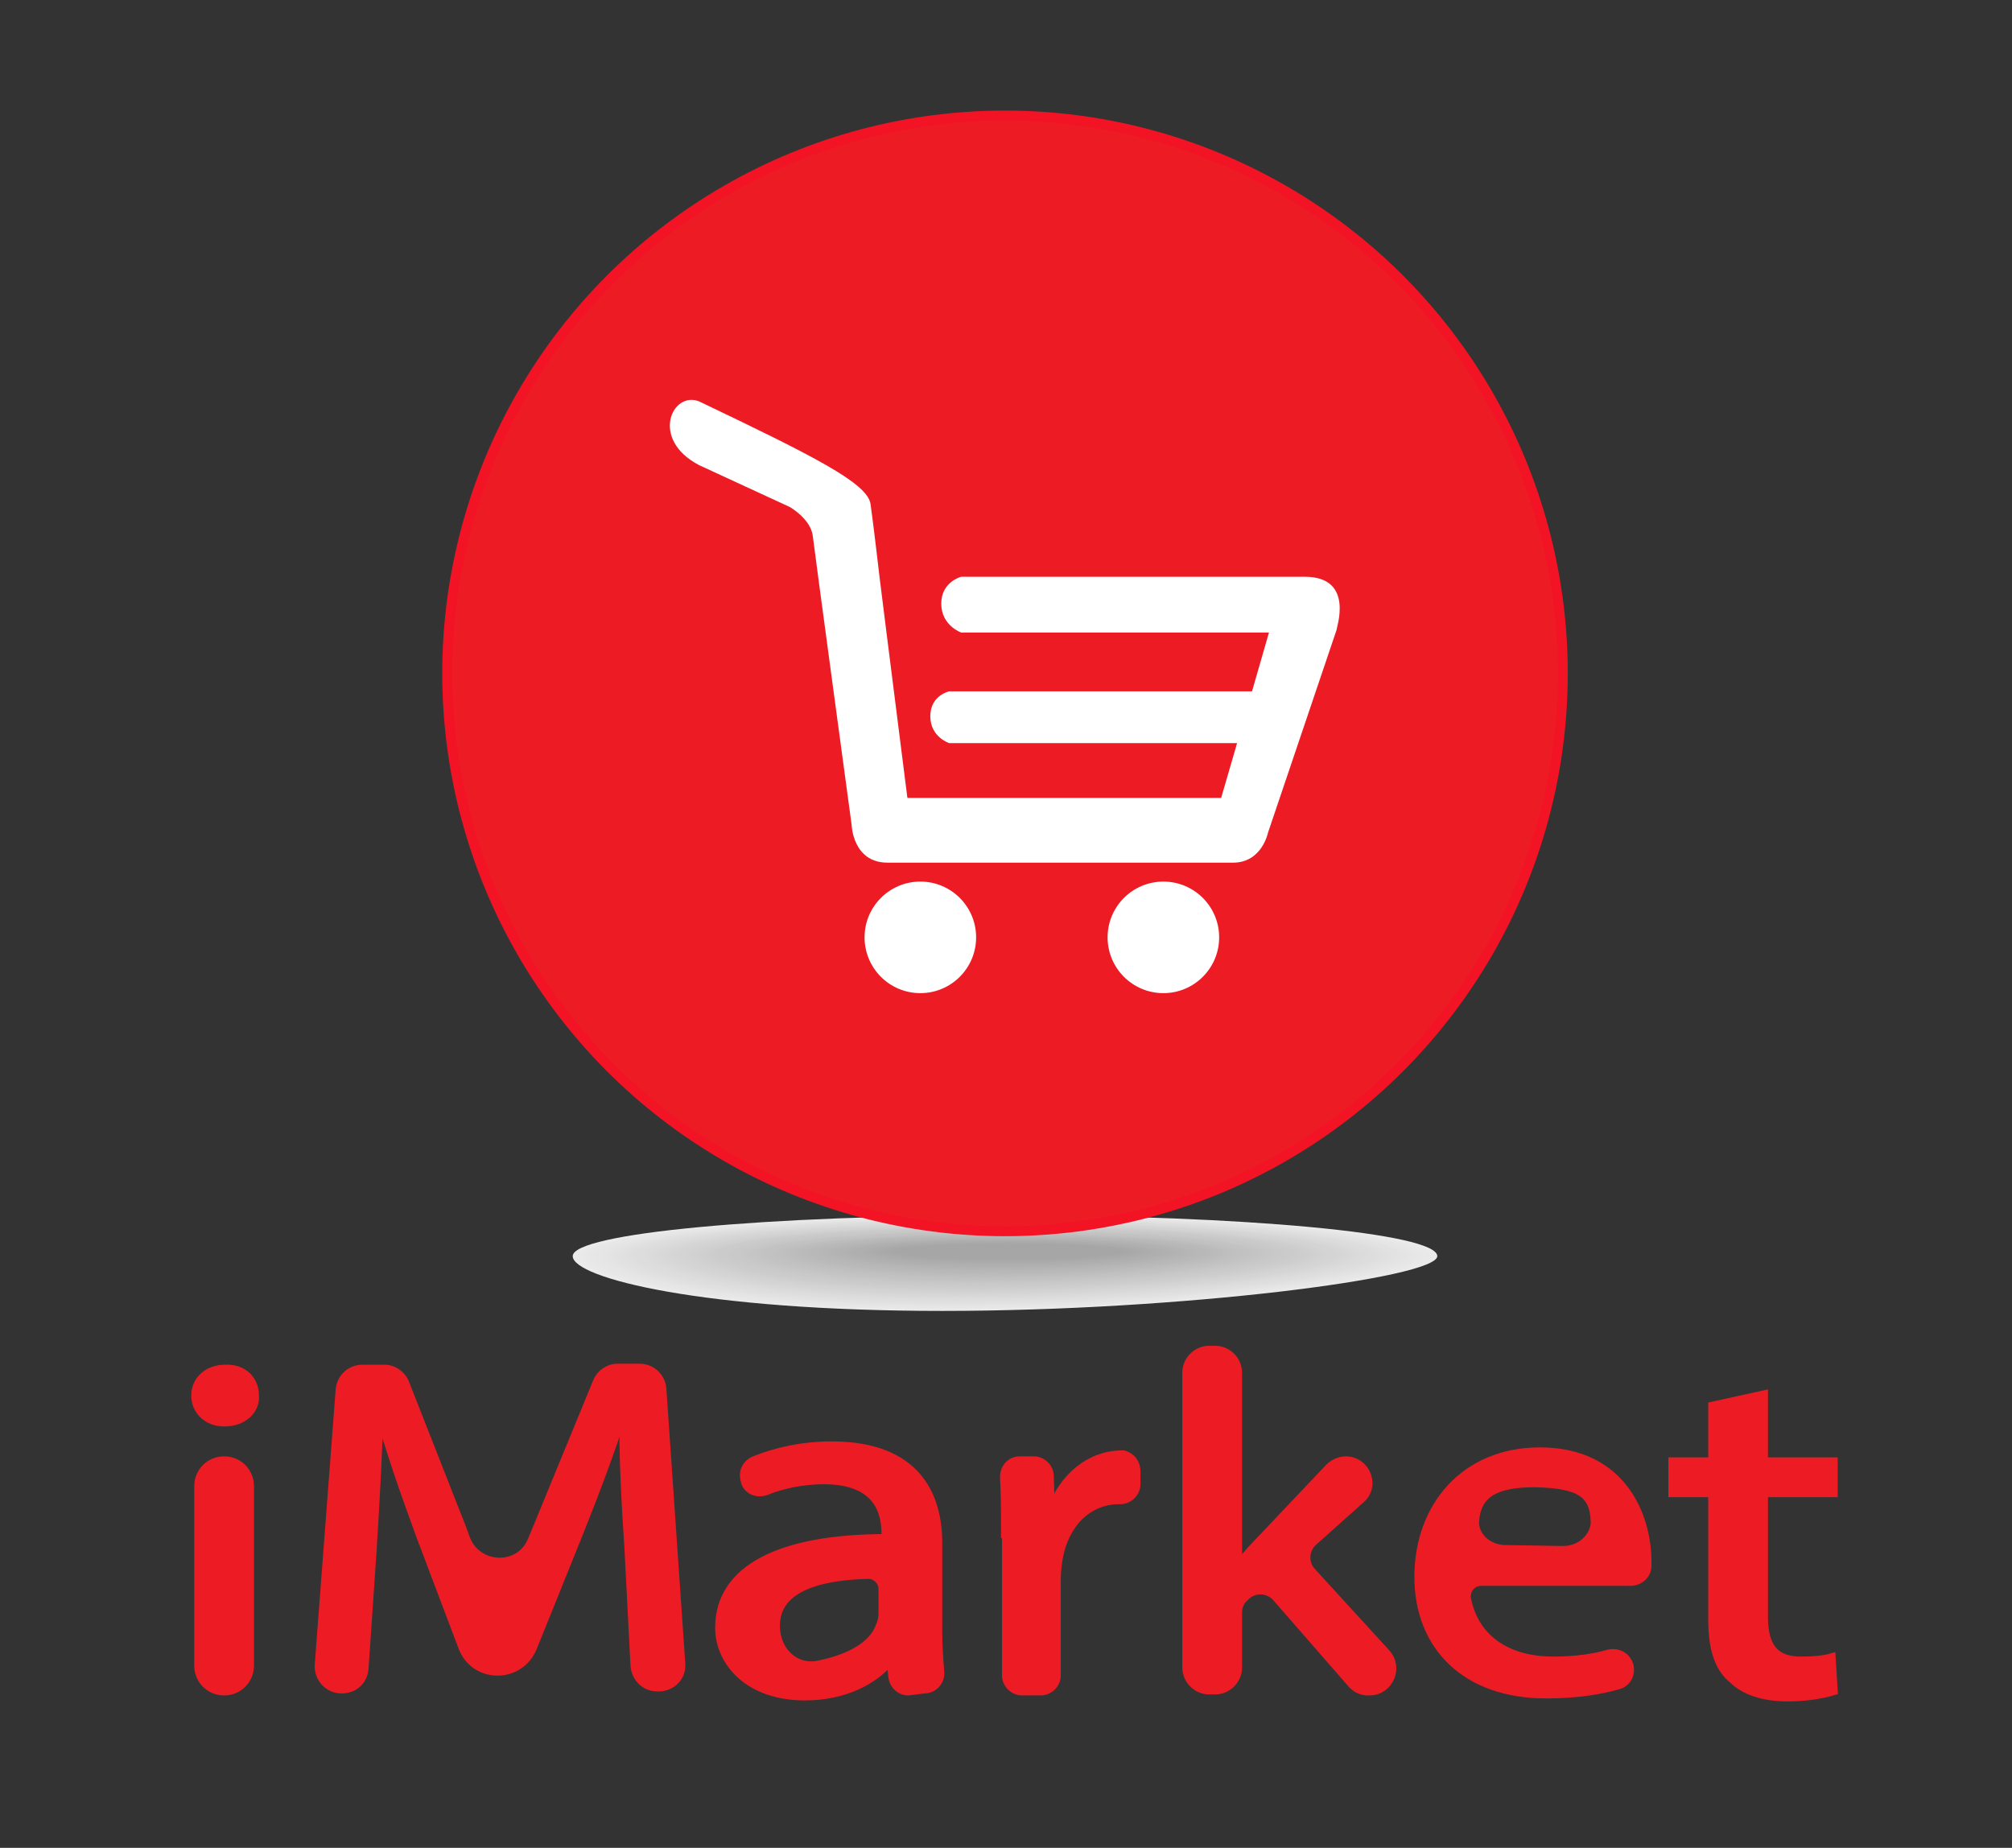 <?xml version="1.0" encoding="utf-8"?>
<!-- Generator: Adobe Illustrator 21.1.0, SVG Export Plug-In . SVG Version: 6.00 Build 0)  -->
<svg version="1.1" id="Layer_1" xmlns="http://www.w3.org/2000/svg" xmlns:xlink="http://www.w3.org/1999/xlink" x="0px" y="0px"
	 viewBox="0 0 202 185.5" style="enable-background:new 0 0 202 185.5;" xml:space="preserve">
<rect x="0" y="0" width="202" height="185.5" fill="#333333" stroke="none"/>
<style type="text/css">
	.st0{opacity:0.9;}
	.st1{fill-rule:evenodd;clip-rule:evenodd;fill:#FFFFFF;}
	.st2{fill-rule:evenodd;clip-rule:evenodd;fill:#FEFEFE;}
	.st3{fill-rule:evenodd;clip-rule:evenodd;fill:#FDFDFD;}
	.st4{fill-rule:evenodd;clip-rule:evenodd;fill:#FCFCFC;}
	.st5{fill-rule:evenodd;clip-rule:evenodd;fill:#FBFBFB;}
	.st6{fill-rule:evenodd;clip-rule:evenodd;fill:#FAFAFA;}
	.st7{fill-rule:evenodd;clip-rule:evenodd;fill:#F9F9F9;}
	.st8{fill-rule:evenodd;clip-rule:evenodd;fill:#F8F8F8;}
	.st9{fill-rule:evenodd;clip-rule:evenodd;fill:#F7F7F7;}
	.st10{fill-rule:evenodd;clip-rule:evenodd;fill:#F6F6F6;}
	.st11{fill-rule:evenodd;clip-rule:evenodd;fill:#F5F5F5;}
	.st12{fill-rule:evenodd;clip-rule:evenodd;fill:#F4F4F4;}
	.st13{fill-rule:evenodd;clip-rule:evenodd;fill:#F3F3F3;}
	.st14{fill-rule:evenodd;clip-rule:evenodd;fill:#F2F2F2;}
	.st15{fill-rule:evenodd;clip-rule:evenodd;fill:#F1F1F1;}
	.st16{fill-rule:evenodd;clip-rule:evenodd;fill:#F0F0F0;}
	.st17{fill-rule:evenodd;clip-rule:evenodd;fill:#EFEFEF;}
	.st18{fill-rule:evenodd;clip-rule:evenodd;fill:#EEEEEE;}
	.st19{fill-rule:evenodd;clip-rule:evenodd;fill:#EDEDED;}
	.st20{fill-rule:evenodd;clip-rule:evenodd;fill:#ECECEC;}
	.st21{fill-rule:evenodd;clip-rule:evenodd;fill:#EBEBEB;}
	.st22{fill-rule:evenodd;clip-rule:evenodd;fill:#EAEAEA;}
	.st23{fill-rule:evenodd;clip-rule:evenodd;fill:#E9E9E9;}
	.st24{fill-rule:evenodd;clip-rule:evenodd;fill:#E8E8E8;}
	.st25{fill-rule:evenodd;clip-rule:evenodd;fill:#E7E7E7;}
	.st26{fill-rule:evenodd;clip-rule:evenodd;fill:#E6E6E6;}
	.st27{fill-rule:evenodd;clip-rule:evenodd;fill:#E5E5E5;}
	.st28{fill-rule:evenodd;clip-rule:evenodd;fill:#E4E4E4;}
	.st29{fill-rule:evenodd;clip-rule:evenodd;fill:#E3E3E3;}
	.st30{fill-rule:evenodd;clip-rule:evenodd;fill:#E2E2E2;}
	.st31{fill-rule:evenodd;clip-rule:evenodd;fill:#E1E1E1;}
	.st32{fill-rule:evenodd;clip-rule:evenodd;fill:#E0E0E0;}
	.st33{fill-rule:evenodd;clip-rule:evenodd;fill:#DFDFDF;}
	.st34{fill-rule:evenodd;clip-rule:evenodd;fill:#DEDEDE;}
	.st35{fill-rule:evenodd;clip-rule:evenodd;fill:#DDDDDD;}
	.st36{fill-rule:evenodd;clip-rule:evenodd;fill:#DCDCDC;}
	.st37{fill-rule:evenodd;clip-rule:evenodd;fill:#DBDBDB;}
	.st38{fill-rule:evenodd;clip-rule:evenodd;fill:#DADADA;}
	.st39{fill-rule:evenodd;clip-rule:evenodd;fill:#D9D9D9;}
	.st40{fill-rule:evenodd;clip-rule:evenodd;fill:#D8D8D8;}
	.st41{fill-rule:evenodd;clip-rule:evenodd;fill:#D7D7D7;}
	.st42{fill-rule:evenodd;clip-rule:evenodd;fill:#D6D6D6;}
	.st43{fill-rule:evenodd;clip-rule:evenodd;fill:#D5D5D5;}
	.st44{fill-rule:evenodd;clip-rule:evenodd;fill:#D4D4D4;}
	.st45{fill-rule:evenodd;clip-rule:evenodd;fill:#D3D3D3;}
	.st46{fill-rule:evenodd;clip-rule:evenodd;fill:#D2D2D2;}
	.st47{fill-rule:evenodd;clip-rule:evenodd;fill:#D1D1D1;}
	.st48{fill-rule:evenodd;clip-rule:evenodd;fill:#D0D0D0;}
	.st49{fill-rule:evenodd;clip-rule:evenodd;fill:#CFCFCF;}
	.st50{fill-rule:evenodd;clip-rule:evenodd;fill:#CECECE;}
	.st51{fill-rule:evenodd;clip-rule:evenodd;fill:#CDCDCD;}
	.st52{fill-rule:evenodd;clip-rule:evenodd;fill:#CCCCCC;}
	.st53{fill-rule:evenodd;clip-rule:evenodd;fill:#CBCBCB;}
	.st54{fill-rule:evenodd;clip-rule:evenodd;fill:#CACACA;}
	.st55{fill-rule:evenodd;clip-rule:evenodd;fill:#C9C9C9;}
	.st56{fill-rule:evenodd;clip-rule:evenodd;fill:#C8C8C8;}
	.st57{fill-rule:evenodd;clip-rule:evenodd;fill:#C7C7C7;}
	.st58{fill-rule:evenodd;clip-rule:evenodd;fill:#C6C6C6;}
	.st59{fill-rule:evenodd;clip-rule:evenodd;fill:#C5C5C5;}
	.st60{fill-rule:evenodd;clip-rule:evenodd;fill:#C4C4C4;}
	.st61{fill-rule:evenodd;clip-rule:evenodd;fill:#C3C3C3;}
	.st62{fill-rule:evenodd;clip-rule:evenodd;fill:#C2C2C2;}
	.st63{fill-rule:evenodd;clip-rule:evenodd;fill:#C1C1C1;}
	.st64{fill-rule:evenodd;clip-rule:evenodd;fill:#C0C0C0;}
	.st65{fill-rule:evenodd;clip-rule:evenodd;fill:#BFBFBF;}
	.st66{fill-rule:evenodd;clip-rule:evenodd;fill:#BEBEBE;}
	.st67{fill-rule:evenodd;clip-rule:evenodd;fill:#BDBDBD;}
	.st68{fill-rule:evenodd;clip-rule:evenodd;fill:#BCBCBC;}
	.st69{fill-rule:evenodd;clip-rule:evenodd;fill:#BBBBBB;}
	.st70{fill-rule:evenodd;clip-rule:evenodd;fill:#BABABA;}
	.st71{fill-rule:evenodd;clip-rule:evenodd;fill:#B9B9B9;}
	.st72{fill-rule:evenodd;clip-rule:evenodd;fill:#B8B8B8;}
	.st73{fill-rule:evenodd;clip-rule:evenodd;fill:#B7B7B7;}
	.st74{fill-rule:evenodd;clip-rule:evenodd;fill:#B6B6B6;}
	.st75{fill-rule:evenodd;clip-rule:evenodd;fill:#B5B5B5;}
	.st76{fill-rule:evenodd;clip-rule:evenodd;fill:#B4B4B4;}
	.st77{fill-rule:evenodd;clip-rule:evenodd;fill:#B3B3B3;}
	.st78{fill-rule:evenodd;clip-rule:evenodd;fill:#ED1C24;stroke:#F21325;stroke-miterlimit:10;}
	.st79{fill:#FFFFFF;}
	.st80{fill:#ED1C24;stroke:#ED1C24;stroke-miterlimit:10;}
</style>
<g class="st0">
	<path class="st1" d="M94.6,131.6c-24,0-37.1-3.3-37.1-5.5c0-2.3,19.4-4.1,43.4-4.1c24,0,43.4,1.8,43.4,4.1
		C144.3,128.3,118.5,131.6,94.6,131.6L94.6,131.6z"/>
	<path class="st2" d="M94.7,131.5c-23.7,0-36.8-3.2-36.8-5.4c0-2.2,19.2-4,43-4c23.7,0,43,1.8,43,4
		C143.9,128.3,118.4,131.5,94.7,131.5L94.7,131.5z"/>
	<path class="st3" d="M94.8,131.5c-23.5,0-36.4-3.2-36.4-5.4c0-2.2,19.1-4,42.6-4c23.5,0,42.6,1.8,42.6,4
		C143.4,128.3,118.3,131.5,94.8,131.5L94.8,131.5z"/>
	<path class="st4" d="M94.8,131.4c-23.3,0-36.1-3.1-36.1-5.3c0-2.2,18.9-4,42.1-4c23.3,0,42.1,1.8,42.1,4
		C143,128.2,118.1,131.4,94.8,131.4L94.8,131.4z"/>
	<path class="st5" d="M94.9,131.3c-23,0-35.8-3.1-35.8-5.3c0-2.2,18.7-3.9,41.7-3.9c23,0,41.7,1.8,41.7,3.9
		C142.6,128.2,118,131.3,94.9,131.3L94.9,131.3z"/>
	<path class="st6" d="M95,131.3c-22.8,0-35.4-3.1-35.4-5.2c0-2.1,18.5-3.9,41.3-3.9c22.8,0,41.3,1.7,41.3,3.9
		C142.2,128.2,117.8,131.3,95,131.3L95,131.3z"/>
	<path class="st7" d="M95.1,131.2c-22.6,0-35.1-3-35.1-5.1c0-2.1,18.3-3.8,40.9-3.8c22.6,0,40.9,1.7,40.9,3.8
		C141.8,128.2,117.7,131.2,95.1,131.2L95.1,131.2z"/>
	<path class="st8" d="M95.2,131.1c-22.4,0-34.8-3-34.8-5.1c0-2.1,18.1-3.8,40.5-3.8c22.4,0,40.5,1.7,40.5,3.8
		C141.4,128.1,117.6,131.1,95.2,131.1L95.2,131.1z"/>
	<path class="st9" d="M95.3,131.1c-22.1,0-34.4-3-34.4-5c0-2.1,18-3.7,40.1-3.7c22.1,0,40.1,1.7,40.1,3.7
		C141,128.1,117.4,131.1,95.3,131.1L95.3,131.1z"/>
	<path class="st10" d="M95.4,131c-21.9,0-34.1-2.9-34.1-5c0-2,17.8-3.7,39.7-3.7c21.9,0,39.7,1.7,39.7,3.7
		C140.6,128.1,117.3,131,95.4,131L95.4,131z"/>
	<path class="st11" d="M95.5,130.9c-21.7,0-33.8-2.9-33.8-4.9c0-2,17.6-3.7,39.3-3.7c21.7,0,39.3,1.6,39.3,3.7
		C140.2,128,117.1,130.9,95.5,130.9L95.5,130.9z"/>
	<path class="st12" d="M95.5,130.9c-21.4,0-33.5-2.8-33.5-4.8c0-2,17.4-3.6,38.8-3.6c21.4,0,38.8,1.6,38.8,3.6
		C139.8,128,117,130.9,95.5,130.9L95.5,130.9z"/>
	<path class="st13" d="M95.6,130.8c-21.2,0-33.1-2.8-33.1-4.8c0-2,17.2-3.6,38.4-3.6s38.4,1.6,38.4,3.6
		C139.4,128,116.9,130.8,95.6,130.8L95.6,130.8z"/>
	<path class="st14" d="M95.7,130.7c-21,0-32.8-2.8-32.8-4.7c0-1.9,17-3.5,38-3.5c21,0,38,1.6,38,3.5C139,128,116.7,130.7,95.7,130.7
		L95.7,130.7z"/>
	<path class="st15" d="M95.8,130.6c-20.8,0-32.5-2.7-32.5-4.6c0-1.9,16.8-3.5,37.6-3.5c20.8,0,37.6,1.6,37.6,3.5
		C138.6,127.9,116.6,130.6,95.8,130.6L95.8,130.6z"/>
	<path class="st16" d="M95.9,130.6c-20.5,0-32.1-2.7-32.1-4.6c0-1.9,16.7-3.4,37.2-3.4c20.5,0,37.2,1.5,37.2,3.4
		C138.1,127.9,116.4,130.6,95.9,130.6L95.9,130.6z"/>
	<path class="st17" d="M96,130.5c-20.3,0-31.8-2.6-31.8-4.5c0-1.9,16.5-3.4,36.8-3.4c20.3,0,36.8,1.5,36.8,3.4
		C137.7,127.9,116.3,130.5,96,130.5L96,130.5z"/>
	<path class="st18" d="M96.1,130.4c-20.1,0-31.5-2.6-31.5-4.5c0-1.9,16.3-3.4,36.4-3.4c20.1,0,36.4,1.5,36.4,3.4
		C137.3,127.8,116.1,130.4,96.1,130.4L96.1,130.4z"/>
	<path class="st19" d="M96.2,130.4c-19.9,0-31.1-2.6-31.1-4.4c0-1.8,16.1-3.3,36-3.3c19.9,0,36,1.5,36,3.3
		C136.9,127.8,116,130.4,96.2,130.4L96.2,130.4z"/>
	<path class="st20" d="M96.2,130.3c-19.6,0-30.8-2.5-30.8-4.3c0-1.8,15.9-3.3,35.5-3.3c19.6,0,35.5,1.5,35.5,3.3
		C136.5,127.8,115.9,130.3,96.2,130.3L96.2,130.3z"/>
	<path class="st21" d="M96.3,130.2c-19.4,0-30.5-2.5-30.5-4.3c0-1.8,15.7-3.2,35.1-3.2c19.4,0,35.1,1.4,35.1,3.2
		C136.1,127.7,115.7,130.2,96.3,130.2L96.3,130.2z"/>
	<path class="st22" d="M96.4,130.2c-19.2,0-30.1-2.5-30.1-4.2c0-1.8,15.5-3.2,34.7-3.2c19.2,0,34.7,1.4,34.7,3.2
		C135.7,127.7,115.6,130.2,96.4,130.2L96.4,130.2z"/>
	<path class="st23" d="M96.5,130.1c-18.9,0-29.8-2.4-29.8-4.2c0-1.7,15.4-3.1,34.3-3.1c18.9,0,34.3,1.4,34.3,3.1
		C135.3,127.7,115.4,130.1,96.5,130.1L96.5,130.1z"/>
	<path class="st24" d="M96.6,130c-18.7,0-29.5-2.4-29.5-4.1c0-1.7,15.2-3.1,33.9-3.1c18.7,0,33.9,1.4,33.9,3.1
		C134.9,127.7,115.3,130,96.6,130L96.6,130z"/>
	<path class="st25" d="M96.7,130c-18.5,0-29.1-2.3-29.1-4c0-1.7,15-3.1,33.5-3.1c18.5,0,33.5,1.4,33.5,3.1
		C134.5,127.6,115.2,130,96.7,130L96.7,130z"/>
	<path class="st26" d="M96.8,129.9c-18.3,0-28.8-2.3-28.8-4c0-1.7,14.8-3,33.1-3c18.3,0,33.1,1.3,33.1,3
		C134.1,127.6,115,129.9,96.8,129.9L96.8,129.9z"/>
	<path class="st27" d="M96.9,129.8c-18,0-28.5-2.3-28.5-3.9c0-1.6,14.6-3,32.6-3c18,0,32.6,1.3,32.6,3
		C133.7,127.6,114.9,129.8,96.9,129.8L96.9,129.8z"/>
	<path class="st28" d="M96.9,129.8c-17.8,0-28.2-2.2-28.2-3.9c0-1.6,14.4-2.9,32.2-2.9c17.8,0,32.2,1.3,32.2,2.9
		C133.3,127.5,114.7,129.8,96.9,129.8L96.9,129.8z"/>
	<path class="st29" d="M97,129.7c-17.6,0-27.8-2.2-27.8-3.8c0-1.6,14.3-2.9,31.8-2.9c17.6,0,31.8,1.3,31.8,2.9
		C132.8,127.5,114.6,129.7,97,129.7L97,129.7z"/>
	<path class="st30" d="M97.1,129.6c-17.3,0-27.5-2.2-27.5-3.7c0-1.6,14.1-2.8,31.4-2.8c17.3,0,31.4,1.3,31.4,2.8
		C132.4,127.5,114.5,129.6,97.1,129.6L97.1,129.6z"/>
	<path class="st31" d="M97.2,129.6c-17.1,0-27.2-2.1-27.2-3.7c0-1.5,13.9-2.8,31-2.8c17.1,0,31,1.3,31,2.8
		C132,127.5,114.3,129.6,97.2,129.6L97.2,129.6z"/>
	<path class="st32" d="M97.3,129.5c-16.9,0-26.8-2.1-26.8-3.6c0-1.5,13.7-2.8,30.6-2.8c16.9,0,30.6,1.2,30.6,2.8
		C131.6,127.4,114.2,129.5,97.3,129.5L97.3,129.5z"/>
	<path class="st33" d="M97.4,129.4c-16.7,0-26.5-2-26.5-3.5c0-1.5,13.5-2.7,30.2-2.7c16.7,0,30.2,1.2,30.2,2.7
		C131.2,127.4,114,129.4,97.4,129.4L97.4,129.4z"/>
	<path class="st34" d="M97.5,129.4c-16.4,0-26.2-2-26.2-3.5c0-1.5,13.3-2.7,29.8-2.7c16.4,0,29.8,1.2,29.8,2.7
		C130.8,127.4,113.9,129.4,97.5,129.4L97.5,129.4z"/>
	<path class="st35" d="M97.5,129.3c-16.2,0-25.8-2-25.8-3.4c0-1.5,13.1-2.6,29.3-2.6c16.2,0,29.3,1.2,29.3,2.6
		C130.4,127.3,113.8,129.3,97.5,129.3L97.5,129.3z"/>
	<path class="st36" d="M97.6,129.2c-16,0-25.5-1.9-25.5-3.4c0-1.4,13-2.6,28.9-2.6c16,0,28.9,1.2,28.9,2.6
		C130,127.3,113.6,129.2,97.6,129.2L97.6,129.2z"/>
	<path class="st37" d="M97.7,129.2c-15.7,0-25.2-1.9-25.2-3.3c0-1.4,12.8-2.5,28.5-2.5c15.7,0,28.5,1.1,28.5,2.5
		C129.6,127.3,113.5,129.2,97.7,129.2L97.7,129.2z"/>
	<path class="st38" d="M97.8,129.1c-15.5,0-24.8-1.9-24.8-3.2c0-1.4,12.6-2.5,28.1-2.5c15.5,0,28.1,1.1,28.1,2.5
		C129.2,127.2,113.3,129.1,97.8,129.1L97.8,129.1z"/>
	<path class="st39" d="M97.9,129c-15.3,0-24.5-1.8-24.5-3.2c0-1.4,12.4-2.5,27.7-2.5c15.3,0,27.7,1.1,27.7,2.5
		C128.8,127.2,113.2,129,97.9,129L97.9,129z"/>
	<path class="st39" d="M98,129c-15.1,0-24.2-1.8-24.2-3.1c0-1.3,12.2-2.4,27.3-2.4c15.1,0,27.3,1.1,27.3,2.4
		C128.4,127.2,113,129,98,129L98,129z"/>
	<path class="st40" d="M98.1,128.9c-14.8,0-23.8-1.7-23.8-3.1c0-1.3,12-2.4,26.9-2.4c14.8,0,26.9,1.1,26.9,2.4
		C128,127.2,112.9,128.9,98.1,128.9L98.1,128.9z"/>
	<path class="st41" d="M98.2,128.8c-14.6,0-23.5-1.7-23.5-3c0-1.3,11.8-2.3,26.5-2.3c14.6,0,26.4,1,26.4,2.3
		C127.5,127.1,112.8,128.8,98.2,128.8L98.2,128.8z"/>
	<path class="st42" d="M98.2,128.8c-14.4,0-23.2-1.7-23.2-2.9c0-1.3,11.7-2.3,26-2.3c14.4,0,26,1,26,2.3
		C127.1,127.1,112.6,128.8,98.2,128.8L98.2,128.8z"/>
	<path class="st43" d="M98.3,128.7c-14.1,0-22.8-1.6-22.8-2.9c0-1.2,11.5-2.2,25.6-2.2c14.1,0,25.6,1,25.6,2.2
		C126.7,127.1,112.5,128.7,98.3,128.7L98.3,128.7z"/>
	<path class="st44" d="M98.4,128.6c-13.9,0-22.5-1.6-22.5-2.8c0-1.2,11.3-2.2,25.2-2.2c13.9,0,25.2,1,25.2,2.2
		C126.3,127,112.3,128.6,98.4,128.6L98.4,128.6z"/>
	<path class="st45" d="M98.5,128.6c-13.7,0-22.2-1.6-22.2-2.8c0-1.2,11.1-2.2,24.8-2.2c13.7,0,24.8,1,24.8,2.2
		C125.9,127,112.2,128.6,98.5,128.6L98.5,128.6z"/>
	<path class="st46" d="M98.6,128.5c-13.5,0-21.9-1.5-21.9-2.7c0-1.2,10.9-2.1,24.4-2.1c13.5,0,24.4,0.9,24.4,2.1
		C125.5,127,112.1,128.5,98.6,128.5L98.6,128.5z"/>
	<path class="st47" d="M98.7,128.4c-13.2,0-21.5-1.5-21.5-2.6c0-1.1,10.7-2.1,24-2.1c13.2,0,24,0.9,24,2.1
		C125.1,127,111.9,128.4,98.7,128.4L98.7,128.4z"/>
	<path class="st48" d="M98.8,128.4c-13,0-21.2-1.4-21.2-2.6c0-1.1,10.6-2,23.6-2c13,0,23.6,0.9,23.6,2
		C124.7,126.9,111.8,128.4,98.8,128.4L98.8,128.4z"/>
	<path class="st49" d="M98.9,128.3c-12.8,0-20.9-1.4-20.9-2.5c0-1.1,10.4-2,23.1-2c12.8,0,23.1,0.9,23.1,2
		C124.3,126.9,111.6,128.3,98.9,128.3L98.9,128.3z"/>
	<path class="st50" d="M98.9,128.2c-12.6,0-20.5-1.4-20.5-2.4c0-1.1,10.2-1.9,22.7-1.9c12.6,0,22.7,0.9,22.7,1.9
		C123.9,126.9,111.5,128.2,98.9,128.2L98.9,128.2z"/>
	<path class="st51" d="M99,128.2c-12.3,0-20.2-1.3-20.2-2.4c0-1.1,10-1.9,22.3-1.9c12.3,0,22.3,0.9,22.3,1.9
		C123.5,126.8,111.4,128.2,99,128.2L99,128.2z"/>
	<path class="st52" d="M99.1,128.1c-12.1,0-19.9-1.3-19.9-2.3c0-1,9.8-1.9,21.9-1.9c12.1,0,21.9,0.8,21.9,1.9
		C123.1,126.8,111.2,128.1,99.1,128.1L99.1,128.1z"/>
	<path class="st53" d="M99.2,128c-11.9,0-19.5-1.3-19.5-2.3c0-1,9.6-1.8,21.5-1.8c11.9,0,21.5,0.8,21.5,1.8
		C122.7,126.8,111.1,128,99.2,128L99.2,128z"/>
	<path class="st54" d="M99.3,128c-11.6,0-19.2-1.2-19.2-2.2c0-1,9.4-1.8,21.1-1.8c11.6,0,21.1,0.8,21.1,1.8
		C122.2,126.7,110.9,128,99.3,128L99.3,128z"/>
	<path class="st55" d="M99.4,127.9c-11.4,0-18.9-1.2-18.9-2.1c0-1,9.3-1.7,20.7-1.7c11.4,0,20.7,0.8,20.7,1.7
		C121.8,126.7,110.8,127.9,99.4,127.9L99.4,127.9z"/>
	<path class="st56" d="M99.5,127.8c-11.2,0-18.5-1.1-18.5-2.1c0-0.9,9.1-1.7,20.3-1.7c11.2,0,20.3,0.8,20.3,1.7
		C121.4,126.7,110.6,127.8,99.5,127.8L99.5,127.8z"/>
	<path class="st57" d="M99.6,127.8c-11,0-18.2-1.1-18.2-2c0-0.9,8.9-1.7,19.8-1.7c11,0,19.8,0.7,19.8,1.7
		C121,126.7,110.5,127.8,99.6,127.8L99.6,127.8z"/>
	<path class="st58" d="M99.6,127.7c-10.7,0-17.9-1.1-17.9-2c0-0.9,8.7-1.6,19.4-1.6c10.7,0,19.4,0.7,19.4,1.6
		C120.6,126.6,110.4,127.7,99.6,127.7L99.6,127.7z"/>
	<path class="st59" d="M99.7,127.6c-10.5,0-17.5-1-17.5-1.9c0-0.9,8.5-1.6,19-1.6c10.5,0,19,0.7,19,1.6
		C120.2,126.6,110.2,127.6,99.7,127.6L99.7,127.6z"/>
	<path class="st60" d="M99.8,127.6c-10.3,0-17.2-1-17.2-1.8c0-0.8,8.3-1.5,18.6-1.5c10.3,0,18.6,0.7,18.6,1.5
		C119.8,126.6,110.1,127.6,99.8,127.6L99.8,127.6z"/>
	<path class="st61" d="M99.9,127.5c-10,0-16.9-1-16.9-1.8c0-0.8,8.1-1.5,18.2-1.5c10,0,18.2,0.7,18.2,1.5
		C119.4,126.5,109.9,127.5,99.9,127.5L99.9,127.5z"/>
	<path class="st62" d="M100,127.4c-9.8,0-16.6-0.9-16.6-1.7c0-0.8,8-1.4,17.8-1.4c9.8,0,17.8,0.6,17.8,1.4
		C119,126.5,109.8,127.4,100,127.4L100,127.4z"/>
	<path class="st63" d="M100.1,127.4c-9.6,0-16.2-0.9-16.2-1.7c0-0.8,7.8-1.4,17.4-1.4c9.6,0,17.4,0.6,17.4,1.4
		C118.6,126.5,109.7,127.4,100.1,127.4L100.1,127.4z"/>
	<path class="st64" d="M100.2,127.3c-9.4,0-15.9-0.8-15.9-1.6c0-0.7,7.6-1.4,17-1.4c9.4,0,16.9,0.6,16.9,1.4
		C118.2,126.4,109.5,127.3,100.2,127.3L100.2,127.3z"/>
	<path class="st65" d="M100.3,127.2c-9.1,0-15.6-0.8-15.6-1.5c0-0.7,7.4-1.3,16.5-1.3c9.1,0,16.5,0.6,16.5,1.3
		C117.8,126.4,109.4,127.2,100.3,127.2L100.3,127.2z"/>
	<path class="st66" d="M100.3,127.2c-8.9,0-15.2-0.8-15.2-1.5c0-0.7,7.2-1.3,16.1-1.3c8.9,0,16.1,0.6,16.1,1.3
		C117.4,126.4,109.2,127.2,100.3,127.2L100.3,127.2z"/>
	<path class="st67" d="M100.4,127.1c-8.7,0-14.9-0.7-14.9-1.4c0-0.7,7-1.2,15.7-1.2c8.7,0,15.7,0.5,15.7,1.2
		C117,126.4,109.1,127.1,100.4,127.1L100.4,127.1z"/>
	<path class="st68" d="M100.5,127c-8.4,0-14.6-0.7-14.6-1.3c0-0.7,6.9-1.2,15.3-1.2c8.4,0,15.3,0.5,15.3,1.2
		C116.5,126.3,109,127,100.5,127L100.5,127z"/>
	<path class="st69" d="M100.6,127c-8.2,0-14.2-0.7-14.2-1.3c0-0.6,6.7-1.1,14.9-1.1c8.2,0,14.9,0.5,14.9,1.1
		C116.1,126.3,108.8,127,100.6,127L100.6,127z"/>
	<path class="st70" d="M100.7,126.9c-8,0-13.9-0.6-13.9-1.2c0-0.6,6.5-1.1,14.5-1.1c8,0,14.5,0.5,14.5,1.1
		C115.7,126.3,108.7,126.9,100.7,126.9L100.7,126.9z"/>
	<path class="st71" d="M100.8,126.8c-7.8,0-13.6-0.6-13.6-1.2c0-0.6,6.3-1.1,14.1-1.1c7.8,0,14.1,0.5,14.1,1.1
		C115.3,126.2,108.5,126.8,100.8,126.8L100.8,126.8z"/>
	<path class="st72" d="M100.9,126.8c-7.5,0-13.2-0.5-13.2-1.1c0-0.6,6.1-1,13.6-1c7.5,0,13.6,0.5,13.6,1
		C114.9,126.2,108.4,126.8,100.9,126.8L100.9,126.8z"/>
	<path class="st73" d="M100.9,126.7c-7.3,0-12.9-0.5-12.9-1c0-0.5,5.9-1,13.2-1c7.3,0,13.2,0.4,13.2,1
		C114.5,126.2,108.3,126.7,100.9,126.7L100.9,126.7z"/>
	<path class="st74" d="M101,126.6c-7.1,0-12.6-0.5-12.6-1c0-0.5,5.7-0.9,12.8-0.9c7.1,0,12.8,0.4,12.8,0.9
		C114.1,126.2,108.1,126.6,101,126.6L101,126.6z"/>
	<path class="st75" d="M101.1,126.6c-6.9,0-12.2-0.4-12.2-0.9c0-0.5,5.6-0.9,12.4-0.9c6.8,0,12.4,0.4,12.4,0.9
		C113.7,126.1,108,126.6,101.1,126.6L101.1,126.6z"/>
	<path class="st76" d="M101.2,126.5c-6.6,0-11.9-0.4-11.9-0.9c0-0.5,5.4-0.8,12-0.8c6.6,0,12,0.4,12,0.8
		C113.3,126.1,107.8,126.5,101.2,126.5L101.2,126.5z"/>
	<path class="st77" d="M101.3,126.4c-6.4,0-11.6-0.4-11.6-0.8c0-0.4,5.2-0.8,11.6-0.8c6.4,0,11.6,0.4,11.6,0.8
		C112.9,126.1,107.7,126.4,101.3,126.4L101.3,126.4z"/>
</g>
<circle class="st78" cx="100.9" cy="67.6" r="56"/>
<g>
	<circle class="st79" cx="92.4" cy="94.1" r="5.6"/>
	<circle class="st79" cx="116.8" cy="94.1" r="5.6"/>
	<path class="st79" d="M131,57.9c-7.1,0-34.5,0-34.5,0s-2,0.5-2,2.7c0,2.2,2,2.9,2,2.9h30.9l-1.7,5.9c-8.5,0-30.4,0-30.4,0
		s-1.9,0.4-1.9,2.5c0,2.1,1.9,2.7,1.9,2.7h28.8h0.1l-1.6,5.5H91.1l-2.1-16.6l-0.7-5.6c0,0-0.6-5.2-0.9-7.3
		c-0.3-2.1-5.7-4.8-17.2-10.3c-2.7-1.1-5,3.8,0,6.4l9.1,4.2c0,0,2.1,1.2,2.3,2.9c0.2,1.7,3.9,29,3.9,29s0.1,3.8,3.6,3.8
		c3.5,0,31.8,0,34.7,0c2.9,0,3.5-3,3.5-3l6.9-20.4C134.1,63.2,136.1,57.9,131,57.9z"/>
</g>
<g>
	<path class="st80" d="M25.5,140.1c0.1,1.4-1.1,2.6-3,2.6c-1.7,0-2.8-1.2-2.8-2.6c0-1.5,1.2-2.6,2.9-2.6
		C24.4,137.4,25.5,138.6,25.5,140.1z M20,167.2v-18c0-1.4,1.1-2.5,2.5-2.5h0c1.4,0,2.5,1.1,2.5,2.5v18c0,1.4-1.1,2.5-2.5,2.5h0
		C21.1,169.7,20,168.6,20,167.2z"/>
	<path class="st80" d="M63.2,155.6c-0.3-4.5-0.6-9.9-0.5-13.9h-0.2c-1.2,3.8-2.7,7.8-4.5,12.3l-4.6,11.4c-1.3,3.1-5.7,3.1-6.9-0.1
		c-1.4-3.7-2.8-7.4-4.2-11.1c-1.7-4.6-3.1-8.7-4.2-12.6h-0.1c-0.1,4-0.4,9.4-0.7,14.2l-0.8,11.7c-0.1,1.2-1,2-2.2,2h0
		c-1.3,0-2.3-1.1-2.2-2.4l2.1-27.6c0.1-1.1,1-2,2.2-2h2.2c0.9,0,1.7,0.6,2,1.4l5.7,14.5l0.4,1.1c1.2,3.1,5.6,3.2,6.8,0.1l0.5-1.2
		l6-14.6c0.3-0.8,1.1-1.4,2-1.4h2.2c1.2,0,2.1,0.9,2.2,2l1.9,27.6c0.1,1.3-0.9,2.3-2.2,2.3h-0.1c-1.2,0-2.1-0.9-2.2-2.1L63.2,155.6z
		"/>
	<path class="st80" d="M91.2,169.7c-0.8,0-1.4-0.6-1.5-1.3l-0.2-1.7h-0.2c-1.6,1.9-4.5,3.5-8.5,3.5c-5.6,0-8.5-3.4-8.5-6.8
		c0-5.8,6-8.9,16.7-8.9v-0.5c0-2-0.6-5.5-6.3-5.5c-2,0-4.1,0.4-5.8,1.1c-0.8,0.3-1.7,0-2-0.8l0-0.1c-0.3-0.8,0-1.6,0.8-2
		c2.2-0.9,4.9-1.5,7.8-1.5c8.5,0,10.6,5,10.6,9.7v8.9c0,1.4,0.1,2.8,0.2,4c0.1,0.9-0.6,1.7-1.5,1.7L91.2,169.7z M88.7,159.5
		c0-0.8-0.7-1.5-1.5-1.5c-4.7,0.1-9.4,1.2-9.4,5.2c0,2.7,2.1,4.5,4.4,4c3-0.6,5.5-1.9,6.2-3.9c0.2-0.4,0.3-0.9,0.3-1.3L88.7,159.5z"
		/>
	<path class="st80" d="M101,153.9c0-2,0-3.9-0.1-5.6c0-0.9,0.6-1.6,1.5-1.6l1.4,0c0.8,0,1.5,0.7,1.5,1.5l0.1,3.5h0.2
		c1.2-3.4,3.9-5.6,7.1-5.6c0,0,0.1,0,0.1,0c0.7,0.2,1.2,0.8,1.2,1.6v1.3c0,0.8-0.7,1.5-1.5,1.5l-0.1,0c-3.3,0-5.6,2.5-6.2,5.9
		c-0.1,0.6-0.2,1.4-0.2,2.2v9.6c0,0.8-0.7,1.5-1.5,1.5h-1.9c-0.8,0-1.5-0.7-1.5-1.5V153.9z"/>
	<path class="st80" d="M124,157.7L124,157.7c0.6-0.8,1.5-1.9,2.3-2.7l7.2-7.6c0.4-0.4,1-0.7,1.6-0.7h0c2,0,3,2.5,1.4,3.8l-4.7,4.2
		c-0.9,0.8-1,2.2-0.2,3.1l7.5,8.2c1.3,1.4,0.3,3.7-1.6,3.7h-0.2c-0.6,0-1.2-0.3-1.6-0.8l-7.5-8.6c-0.8-0.9-2.2-1-3.1-0.2l-0.2,0.2
		c-0.5,0.4-0.7,1-0.7,1.6v5.5c0,1.2-1,2.2-2.2,2.2h-0.6c-1.2,0-2.2-1-2.2-2.2v-29.6c0-1.2,1-2.2,2.2-2.2h0.6c1.2,0,2.2,1,2.2,2.2
		V157.7z"/>
	<path class="st80" d="M148.7,158.7c-1,0-1.7,0.9-1.5,1.9c0.9,4.3,4.5,6.2,8.7,6.2c2.4,0,4.2-0.3,5.6-0.7c0.9-0.2,1.7,0.2,2,1.1l0,0
		c0.2,0.8-0.2,1.7-1.1,1.9c-1.7,0.5-4.1,0.9-7.2,0.9c-7.9,0-12.7-4.7-12.7-11.7s4.6-12.5,12.1-12.5c8.4,0,10.7,6.7,10.7,10.9
		c0,0.2,0,0.3,0,0.5c0,0.8-0.7,1.5-1.6,1.5H148.7z M156.9,155.7c2.3,0,3.4-1.9,3.3-3c-0.1-2.9-1.7-3.8-6.1-3.9
		c-3.7,0-5.9,0.9-6.1,3.9c-0.1,1.1,0.8,2.7,2.9,2.9L156.9,155.7z"/>
</g>
<path class="st80" d="M177,140.1v6.7h7v3h-7v12.5c0,2.9,1,4.5,3.8,4.5c1.3,0,2.3-0.1,3-0.3l0.2,3.2c-1,0.3-2.6,0.6-4.5,0.6
	c-2.4,0-4.3-0.6-5.5-1.8c-1.5-1.2-2-3.3-2-6v-12.7h-4v-3h4v-5.6L177,140.1z"/>
</svg>
